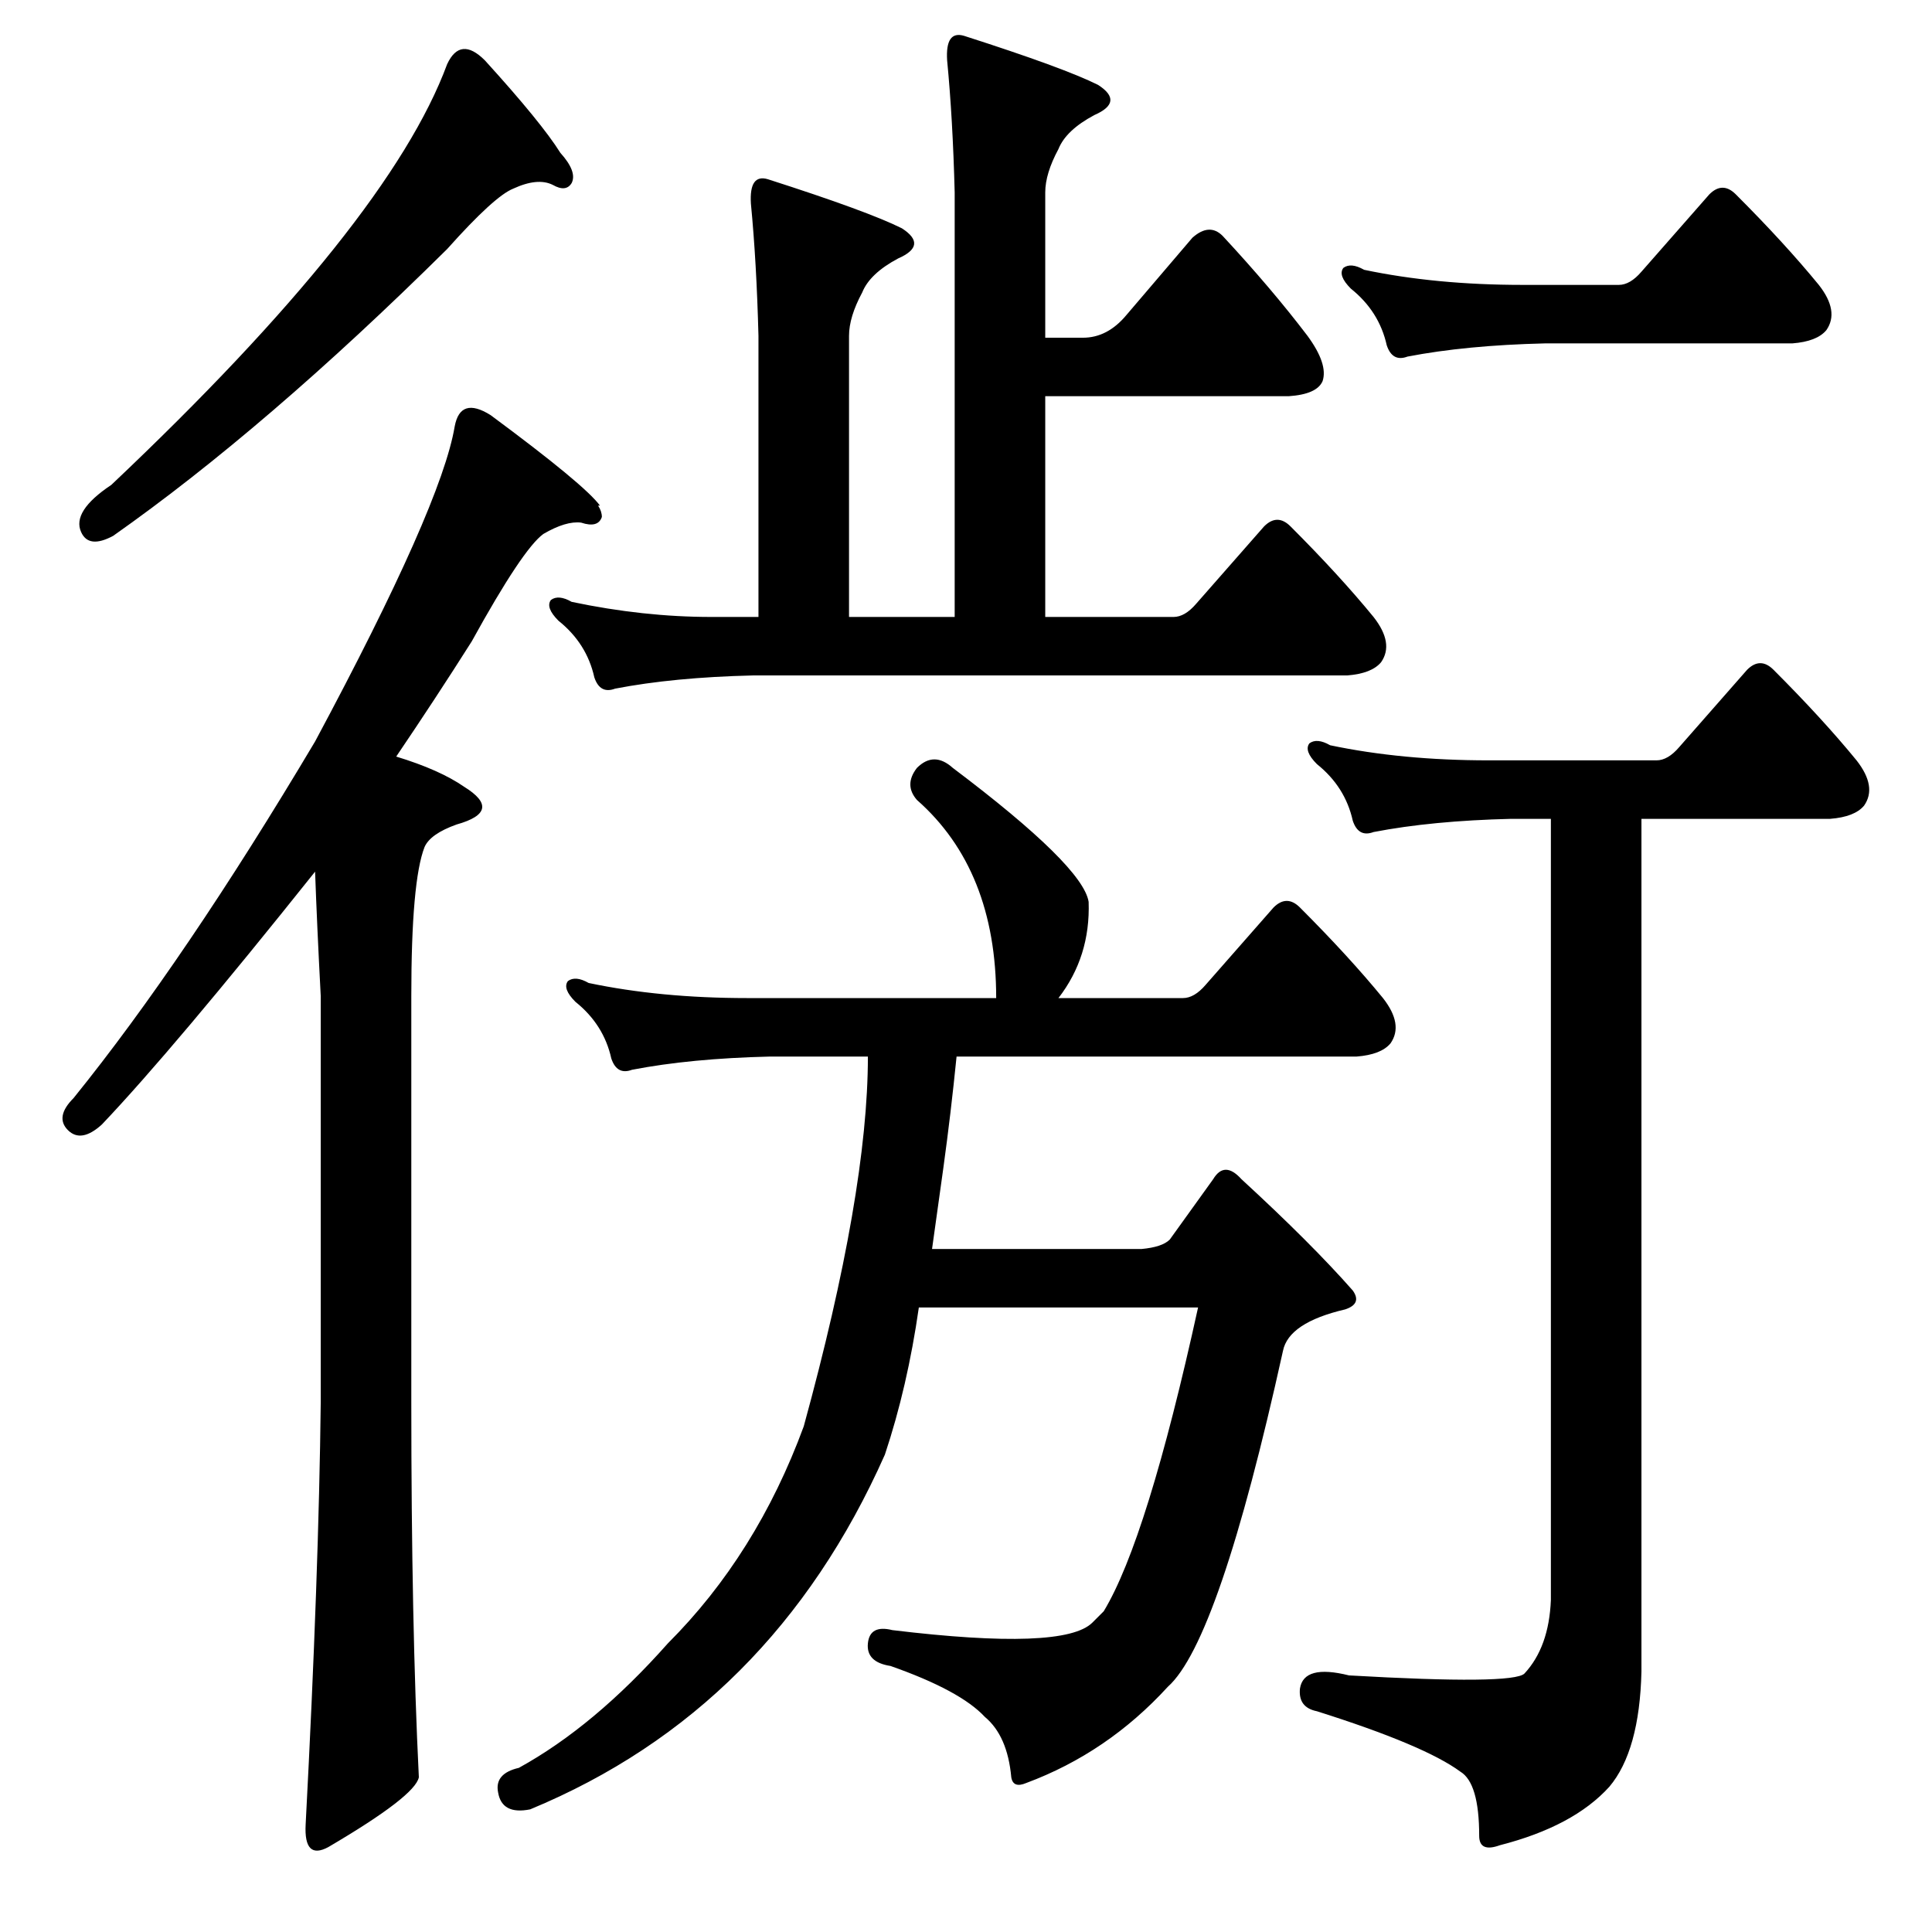 <?xml version="1.0" standalone="no"?>
<!DOCTYPE svg PUBLIC "-//W3C//DTD SVG 1.1//EN" "http://www.w3.org/Graphics/SVG/1.1/DTD/svg11.dtd" >
<svg xmlns="http://www.w3.org/2000/svg" xmlns:xlink="http://www.w3.org/1999/xlink" version="1.1" viewBox="0 -205 1024 1024">
  <g transform="matrix(1 0 0 -1 0 819)">
   <path fill="currentColor"
d="M634 704l36 41q7 7 14 0q26 -26 44 -48q11 -14 4 -24q-5 -6 -18 -7h-315q-42 -1 -73 -7q-8 -3 -11 6q-4 18 -19 30q-7 7 -4 11q4 3 11 -1q38 -8 74 -8h25v149q-1 39 -4 70q-1 16 9 13q53 -17 71 -26q14 -9 -2 -16q-15 -8 -19 -18q-7 -13 -7 -23v-149h56v225q-1 39 -4 70
q-1 16 9 13q53 -17 71 -26q14 -9 -2 -16q-15 -8 -19 -18q-7 -13 -7 -23v-77h20q13 0 23 12l35 41q9 8 16 1q26 -28 45 -53q11 -15 8 -24q-3 -7 -18 -8h-129v-117h68q6 0 12 7zM460 464h-52q-42 -1 -73 -7q-8 -3 -11 6q-4 18 -19 30q-7 7 -4 11q4 3 11 -1q38 -8 84 -8h132
q0 68 -42 105q-7 8 0 17q9 9 19 0q69 -52 72 -71q1 -29 -16 -51h66q6 0 12 7l36 41q7 7 14 0q26 -26 44 -48q11 -14 4 -24q-5 -6 -18 -7h-212q-3 -30 -7 -59l-6 -43h111q11 1 15 5l23 32q6 10 15 0q37 -34 59 -59q5 -7 -4 -10q-30 -7 -33 -22q-34 -154 -61 -178
q-32 -35 -75 -51q-7 -3 -8 3q-2 22 -14 32q-13 14 -50 27q-13 2 -12 12t13 7q91 -11 106 4l6 6q23 38 50 161h-148q-6 -42 -18 -78q-60 -135 -188 -188q-15 -3 -17 9q-2 10 11 13q40 22 79 66q47 47 72 115q34 124 34 196zM257 992q30 -33 40 -49q9 -10 6 -16q-3 -5 -10 -1
q-8 4 -21 -2q-10 -4 -35 -32q-96 -95 -177 -152q-13 -7 -17 2q-5 11 16 25q147 139 178 223q7 15 20 2zM870 880l36 41q7 7 14 0q26 -26 44 -48q11 -14 4 -24q-5 -6 -18 -7h-131q-42 -1 -73 -7q-8 -3 -11 6q-4 18 -19 30q-7 7 -4 11q4 3 11 -1q38 -8 84 -8h51q6 0 12 7z
M853 77q-19 -21 -58 -31q-11 -4 -11 5q0 28 -10 34q-19 14 -76 32q-10 2 -9 12q2 13 26 7q87 -5 93 1q13 14 14 39v414h-21q-42 -1 -73 -7q-8 -3 -11 6q-4 18 -19 30q-7 7 -4 11q4 3 11 -1q38 -8 84 -8h89q6 0 12 7l36 41q7 7 14 0q26 -26 44 -48q11 -14 4 -24q-5 -6 -18 -7
h-100v-452q-1 -42 -17 -61zM318 756h-1q2 -3 2 -6q-2 -6 -11 -3q-8 1 -20 -6q-11 -8 -38 -57q-19 -30 -40 -61q23 -7 36 -16q21 -13 -4 -20q-14 -5 -17 -12q-7 -18 -7 -79v-215q0 -118 4 -199q-2 -10 -48 -37q-13 -7 -12 12q7 133 8 224v215q-2 38 -3 66q-75 -94 -113 -134
q-11 -10 -18 -3t3 17q59 73 128 189q67 125 74 167q3 16 19 6q50 -37 58 -48z" />
  </g>

</svg>
